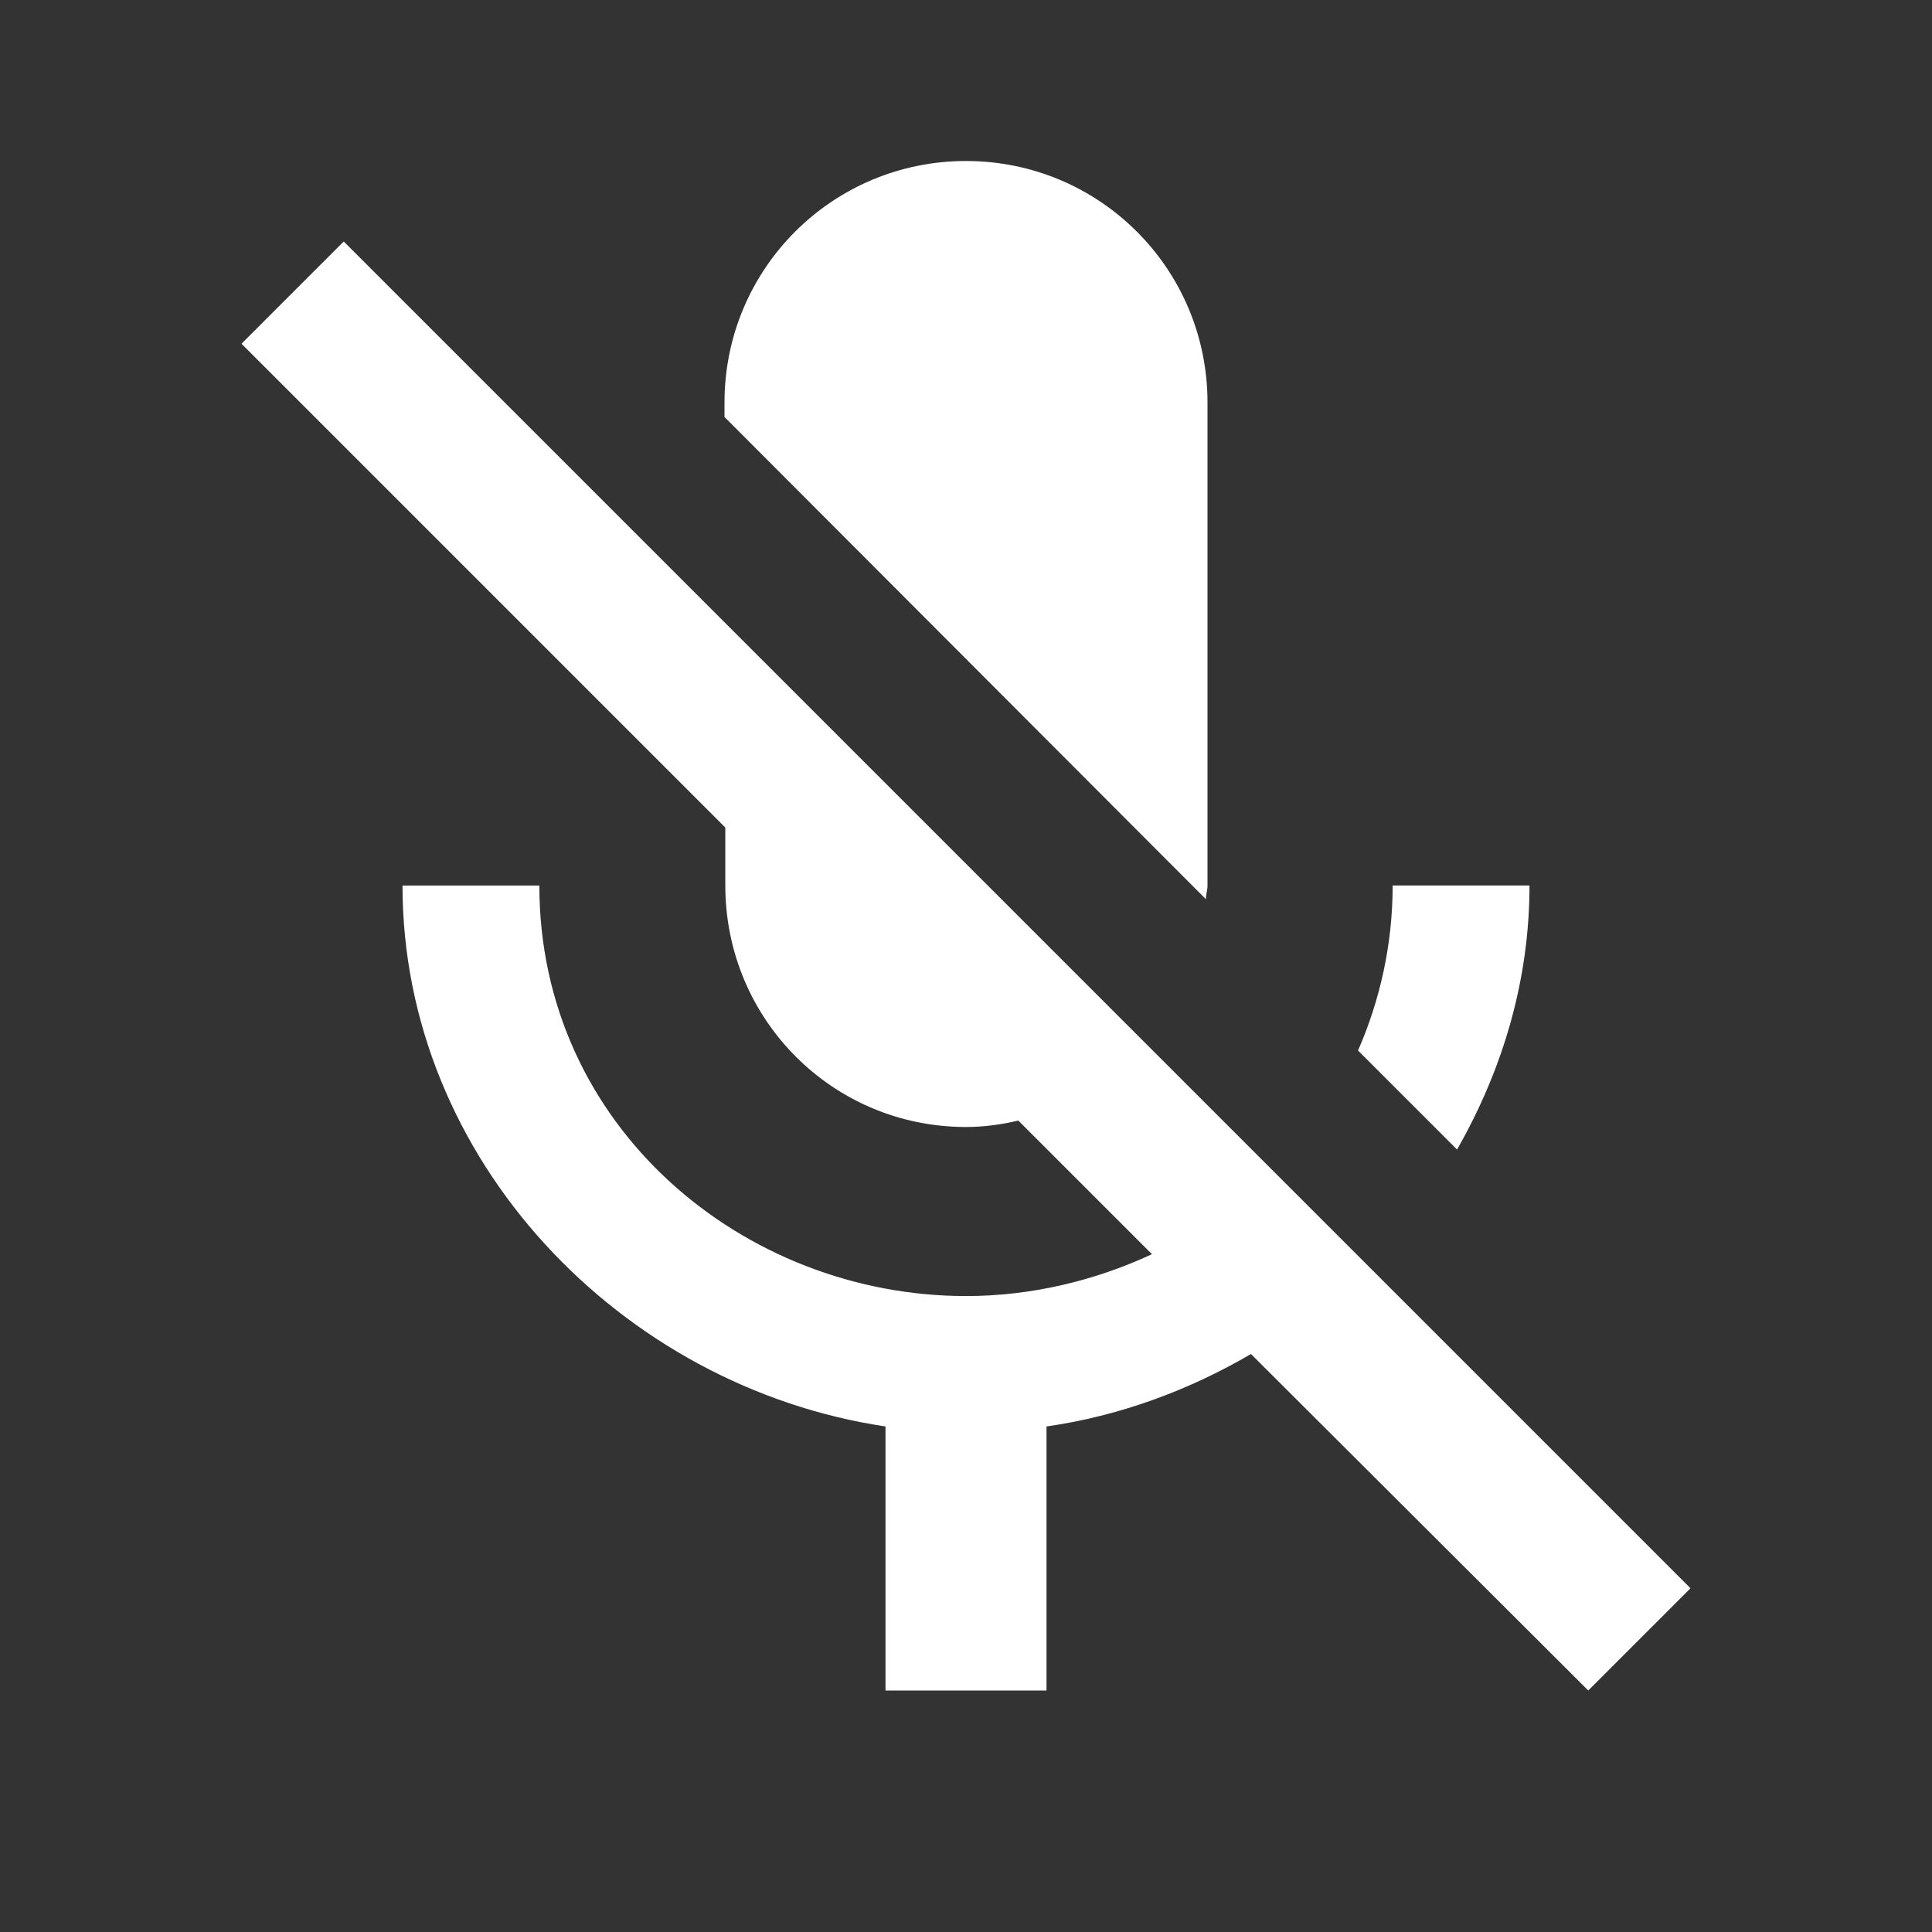<svg height="24" viewBox="0 0 24 24" width="24" xmlns="http://www.w3.org/2000/svg"><rect x="0" y="0" width="24" height="24" fill="#333333" stroke="none"/><g fill="none" fill-rule="evenodd"><path d="m0 0h24v24h-24zm0 0h24v24h-24z"/><path d="m19 11h-1.7c0 .74-.16 1.43-.43 2.05l1.23 1.23c.56-.98.9-2.09.9-3.28zm-4.02.17c0-.06.02-.11.02-.17v-6c0-1.66-1.34-3-3-3s-3 1.34-3 3v.18zm-10.71-8.17-1.27 1.27 6.01 6.01v.72c0 1.66 1.33 3 2.99 3 .22 0 .44-.03.65-.08l1.66 1.66c-.71.33-1.5.52-2.31.52-2.76 0-5.3-2.1-5.3-5.1h-1.7c0 3.41 2.72 6.23 6 6.72v3.28h2v-3.28c.91-.13 1.77-.45 2.54-.9l4.19 4.18 1.27-1.27z" fill="#fff" fill-rule="nonzero"/></g></svg>